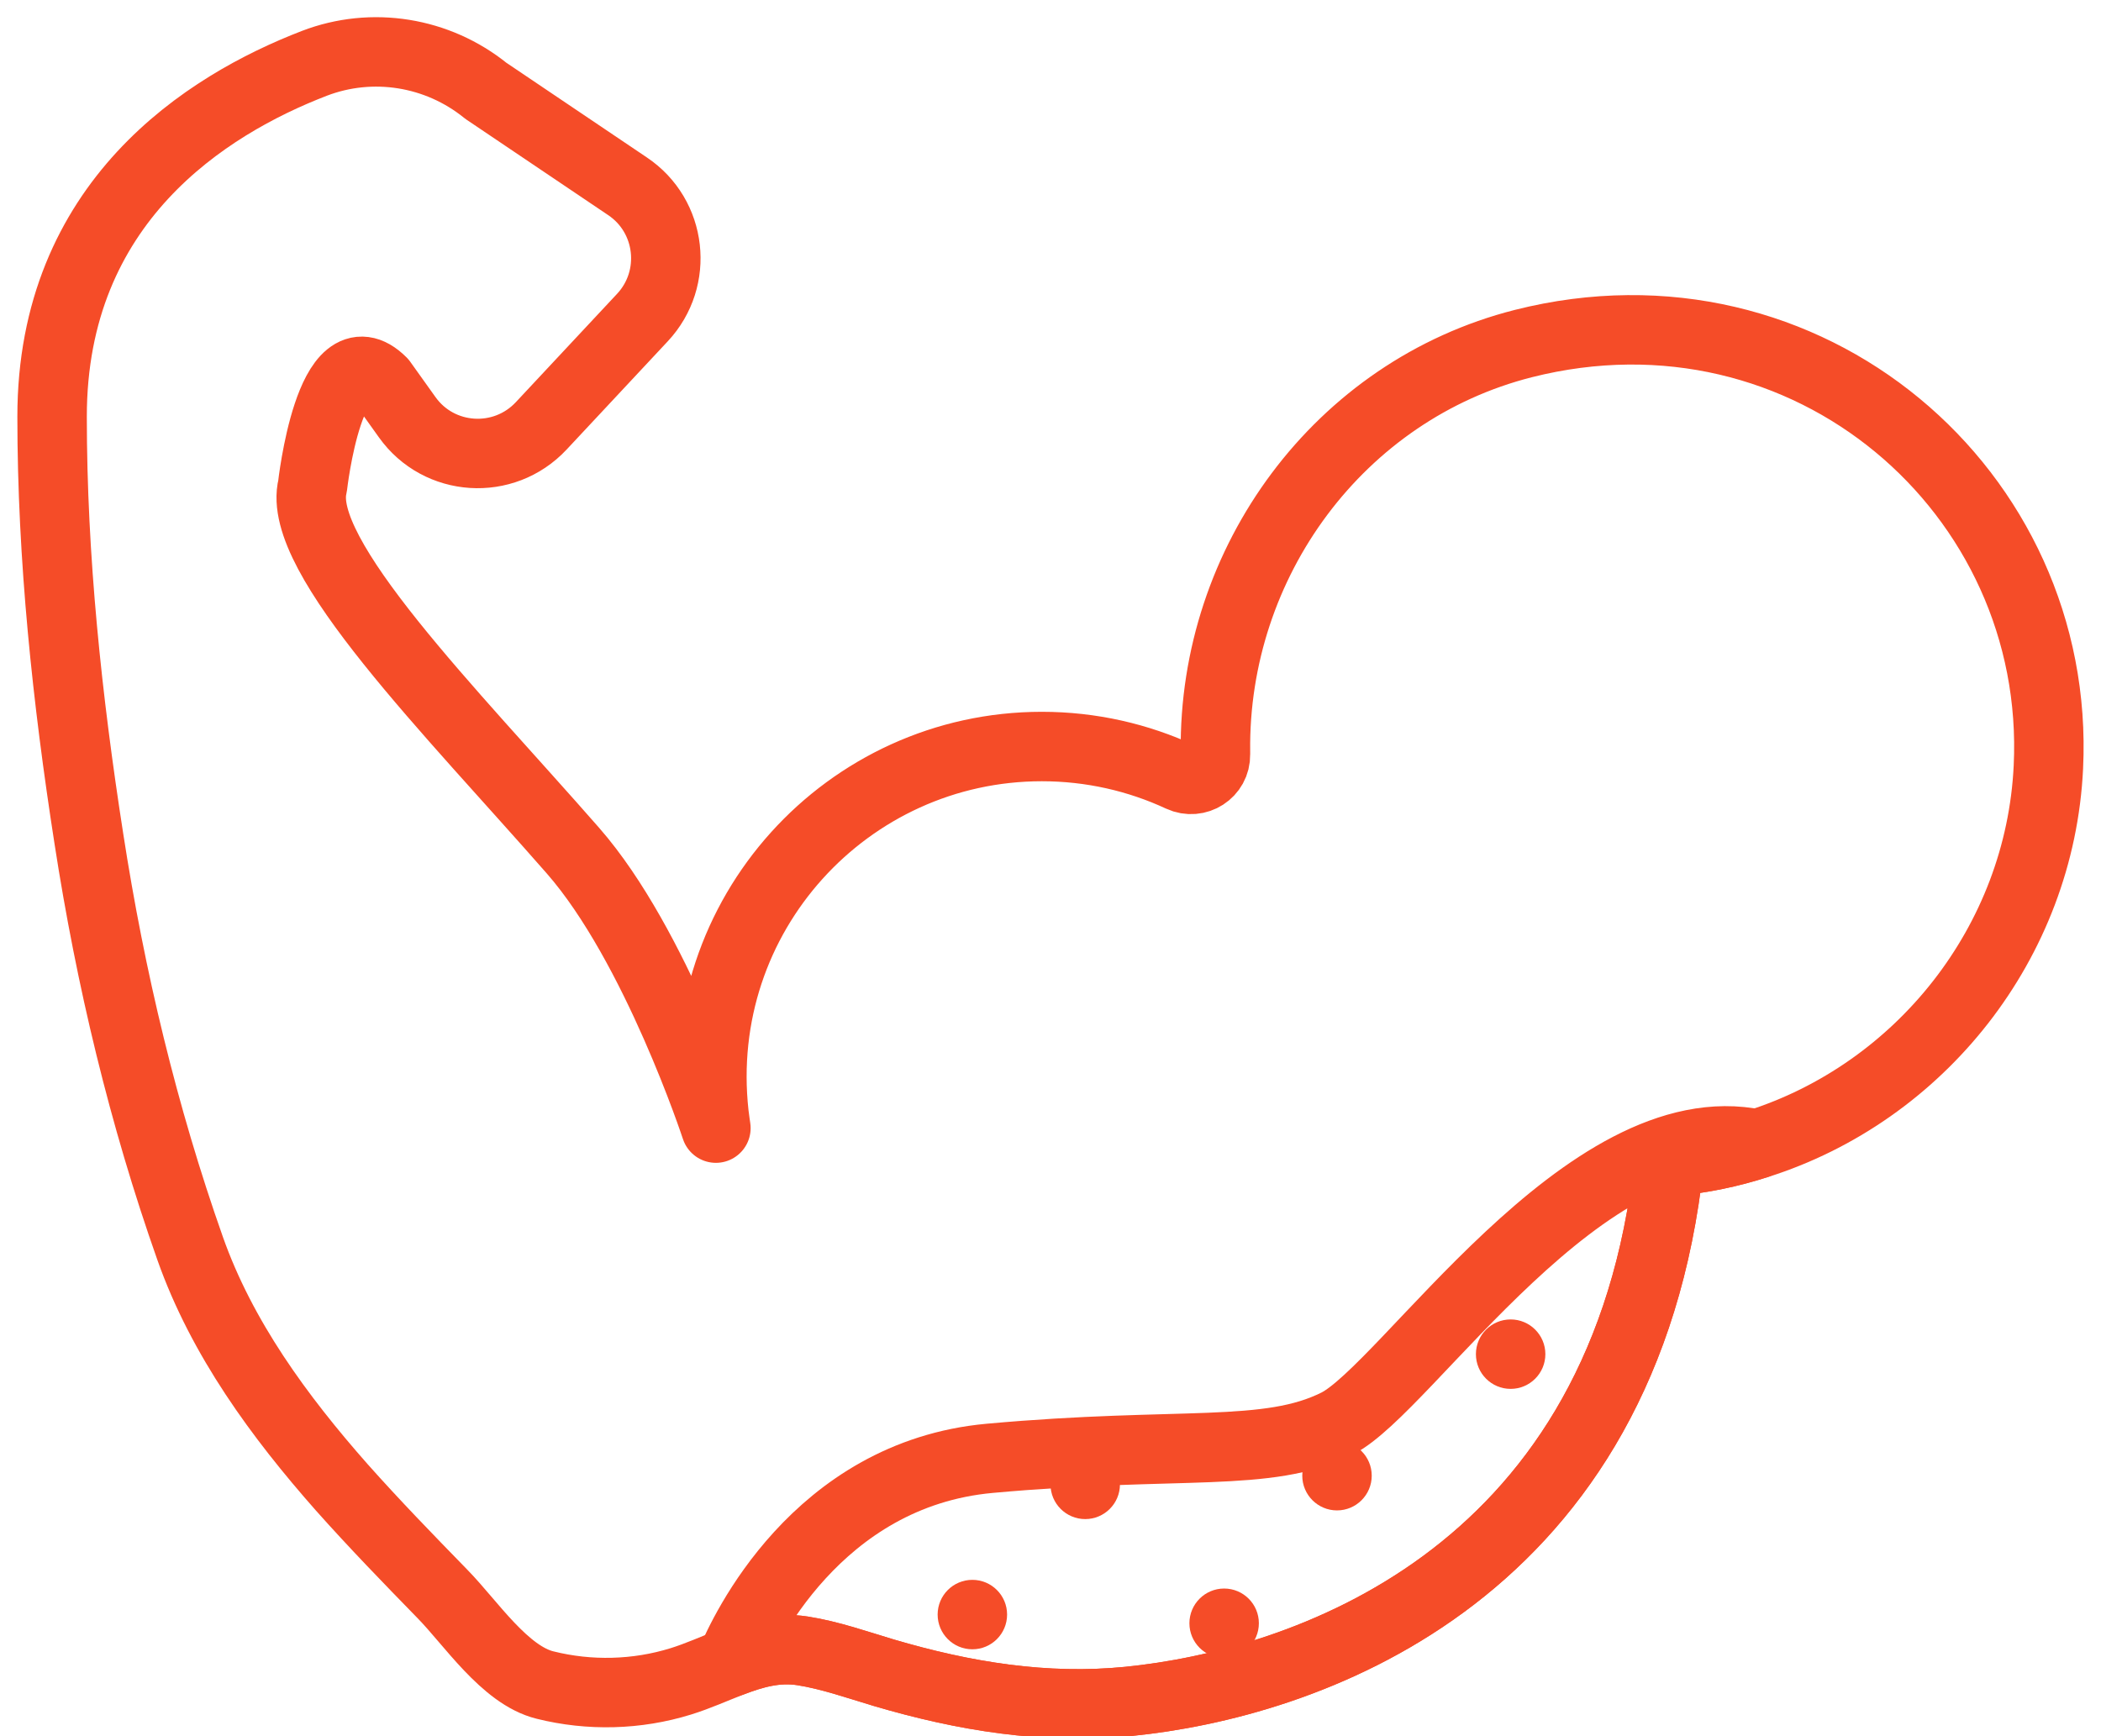 <?xml version="1.0" encoding="utf-8"?>
<!-- Generator: Adobe Illustrator 23.0.2, SVG Export Plug-In . SVG Version: 6.00 Build 0)  -->
<svg version="1.1" id="Layer_1" xmlns="http://www.w3.org/2000/svg" xmlns:xlink="http://www.w3.org/1999/xlink" x="0px" y="0px"
	 width="121px" height="100px" viewBox="0 0 121 100" enable-background="new 0 0 121 100" xml:space="preserve">
<path fill="none" stroke="#F54C28" stroke-width="4" stroke-linecap="round" stroke-linejoin="round" stroke-miterlimit="10" d="
	M87.73,19.79C77.13,22.48,69.87,32.37,70,43.3v0.16c0.02,1.05-1.06,1.74-2.01,1.3C65.56,43.63,62.85,43,60,43
	c-11.2,0-20.15,9.71-18.88,21.17c0.03,0.27,0.11,0.81,0.11,0.81S37.78,54.46,33,49c-7-8-16-17-15-21c0,0,1-9,4-6l1.45,2.03
	c1.83,2.57,5.56,2.81,7.72,0.5L37,18.29c2.1-2.25,1.69-5.85-0.86-7.56l-8.16-5.5c-2.78-2.25-6.55-2.86-9.88-1.58
	C11.88,6.05,3,11.64,3,24c0,8.14,0.87,16.3,2.12,24.32c1.24,8.02,3.13,15.94,5.83,23.59c1.83,5.18,5.13,9.68,8.74,13.77
	c1.87,2.1,3.83,4.12,5.79,6.13c1.63,1.66,3.59,4.68,5.91,5.25c2.56,0.64,5.29,0.57,7.81-0.21c1-0.31,1.94-0.74,2.9-1.11
	c1.3-0.5,2.62-0.88,4.12-0.65c1.59,0.25,3.14,0.8,4.68,1.26c4.61,1.36,9.28,2.13,14.1,1.65c10-1,28-7,31-30
	c0.05-0.37,0.09-0.73,0.12-1.09c0.08,0,0.17-0.01,0.25-0.02c1.66-0.16,3.27-0.49,4.81-0.99h0.01c9.38-2.96,16.3-11.61,16.78-21.72
	C118.73,28.33,104.09,15.65,87.73,19.79z"/>
<path fill="none" stroke="#F54C28" stroke-width="4" stroke-linecap="round" stroke-linejoin="round" stroke-miterlimit="10" d="
	M101.18,65.9c-1.54,0.5-3.15,0.83-4.81,0.99c-0.08,0.01-0.17,0.02-0.25,0.02C96.09,67.27,96.05,67.63,96,68c-3,23-21,29-31,30
	c-4.82,0.48-9.49-0.29-14.1-1.65c-1.54-0.46-3.09-1.01-4.68-1.26c-1.5-0.23-2.82,0.15-4.12,0.65C42.79,94.07,47.01,84.91,57,84
	c11-1,16,0,20-2S91.36,63.81,101.18,65.9z"/>
<circle fill="#F54C28" cx="56" cy="93" r="2"/>
<circle fill="#F54C28" cx="62.5" cy="85.5" r="2"/>
<circle fill="#F54C28" cx="70.5" cy="93.5" r="2"/>
<circle fill="#F54C28" cx="77" cy="85" r="2"/>
<circle fill="#F54C28" cx="87" cy="78" r="2"/>
</svg>
